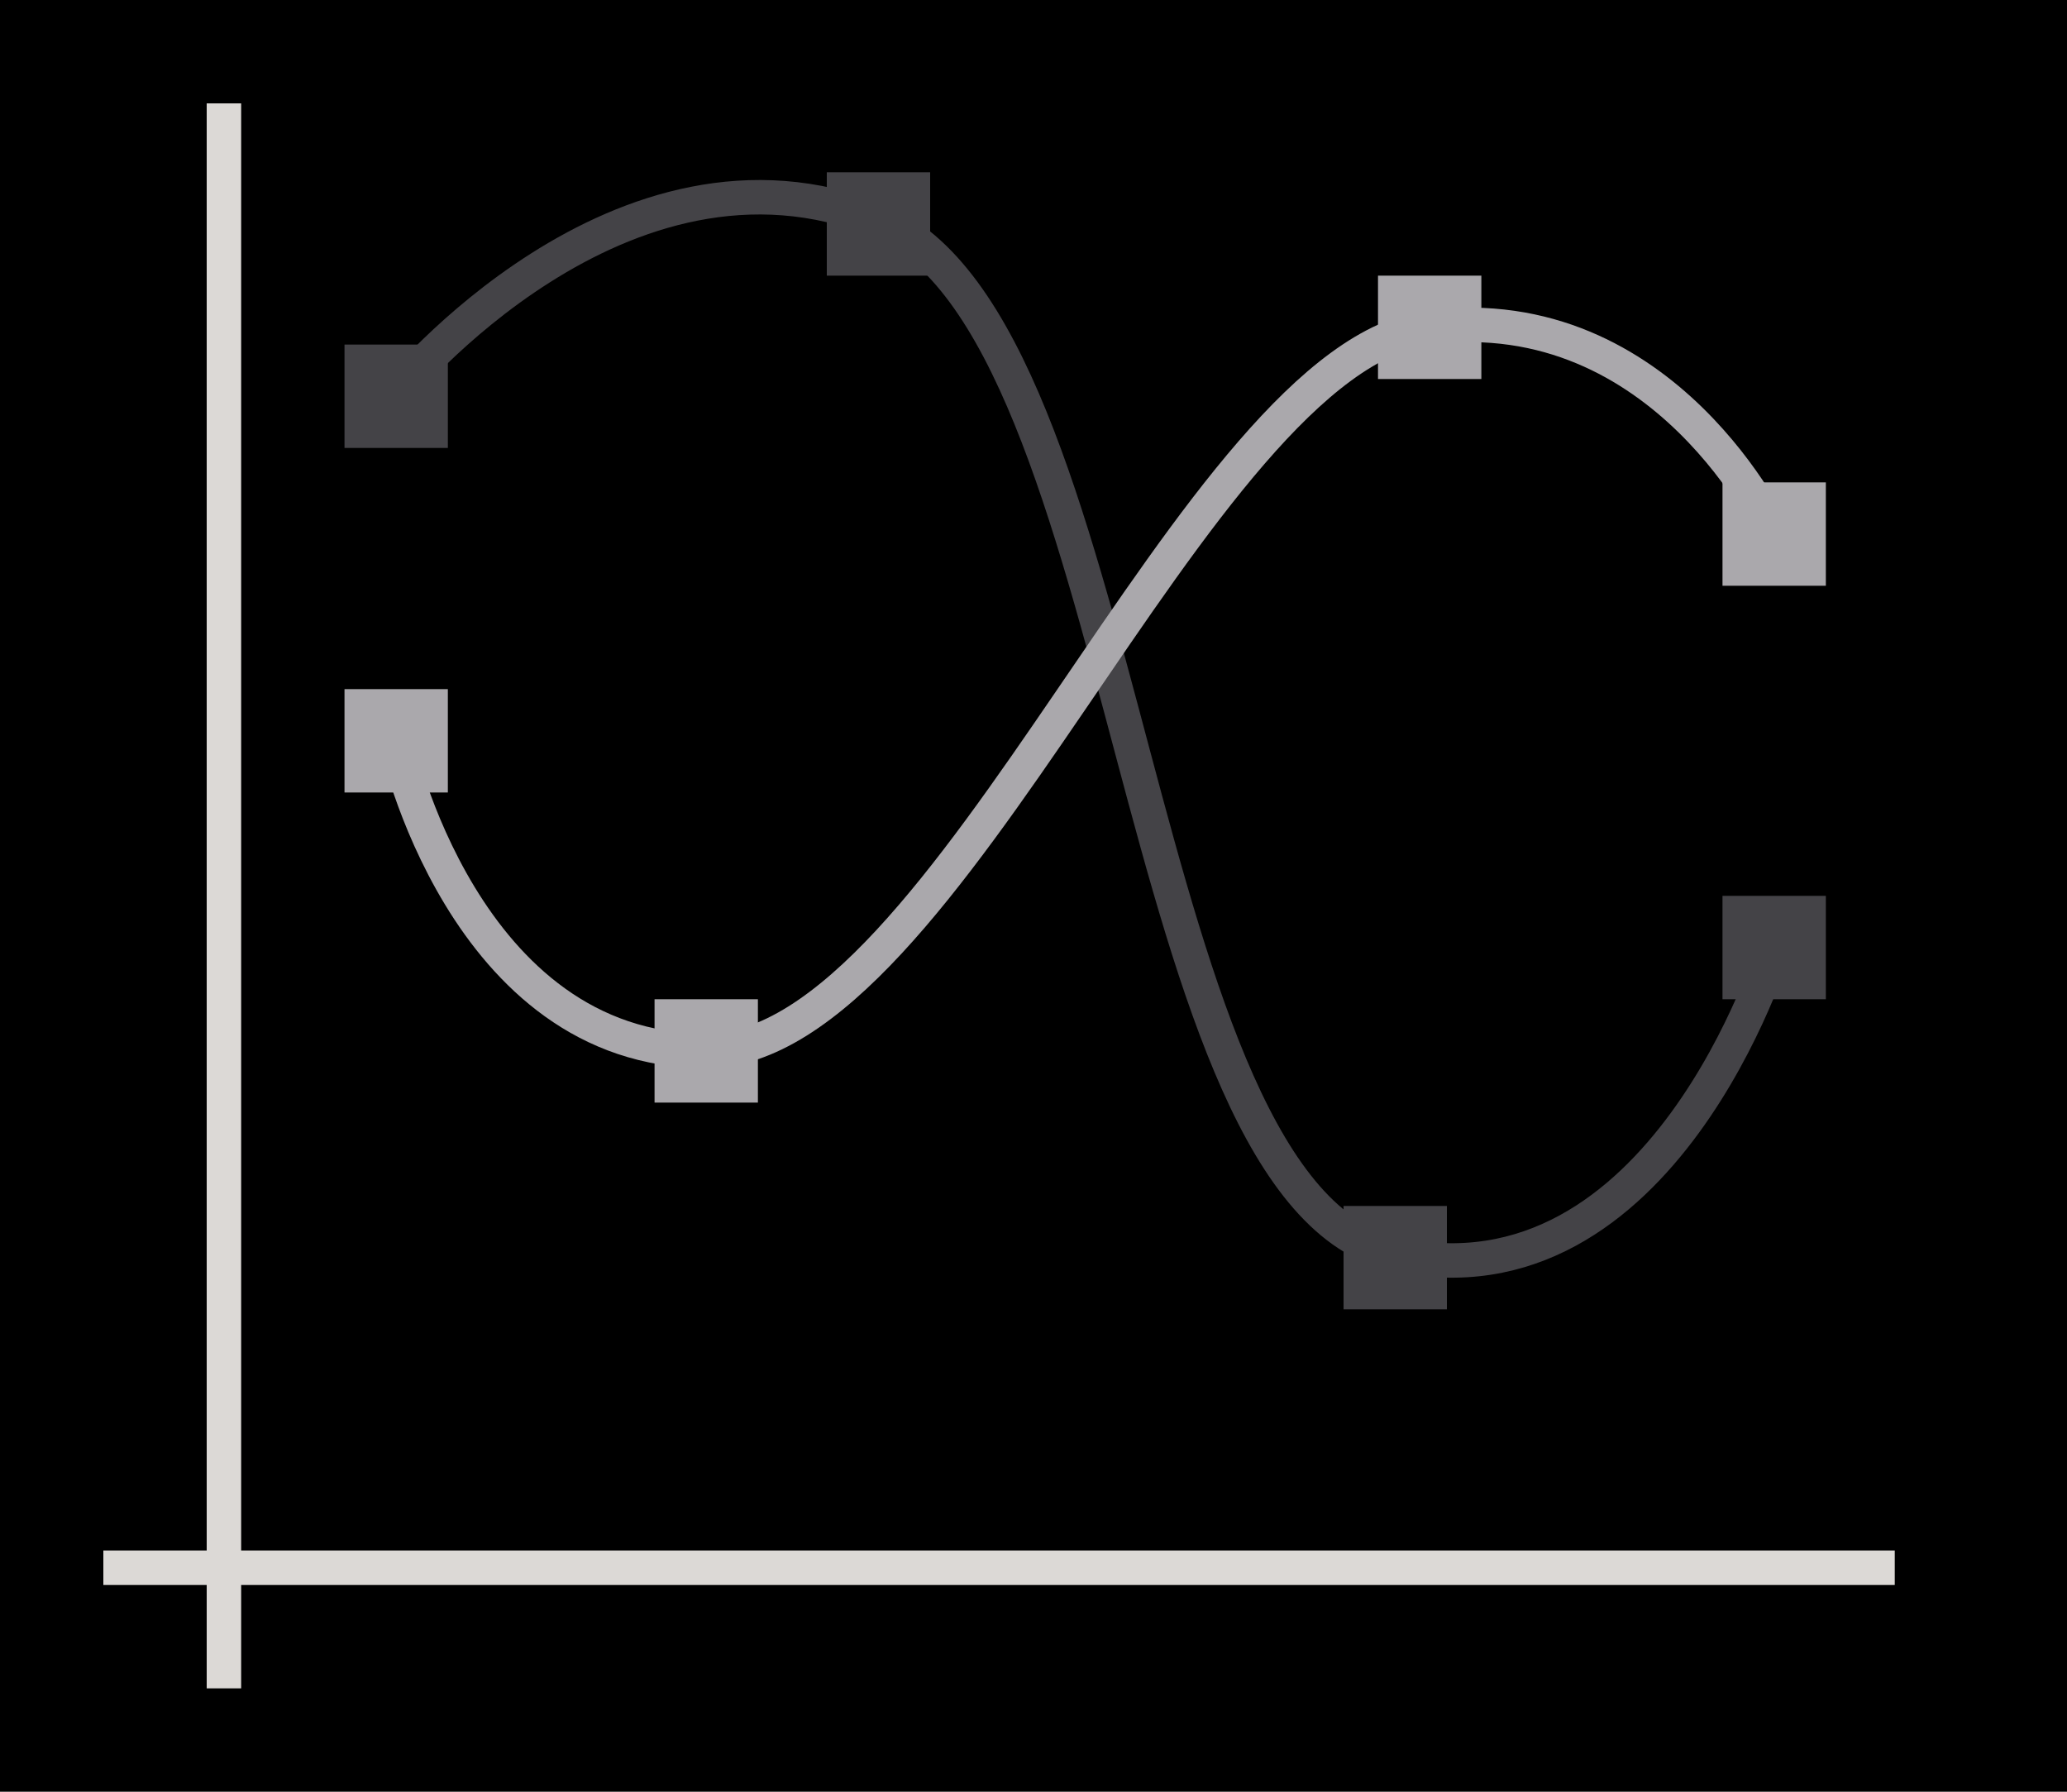 <svg height="52" viewBox="0 0 60 52" width="60" xmlns="http://www.w3.org/2000/svg"><g transform="translate(0 -1000.362)"><path d="m0 1000.362h60v52h-60z" fill="#000"/><path d="m3 1045.362h52v1h-52z" fill="#dcd9d6"/><path d="m6 1003.362h1v46h-1z" fill="#dcd9d6"/><path d="m11.5 1011.762s6.514-8.008 14-5 7.232 28.316 15 30 11-8.9 11-8.9" fill="none" stroke="#444347"/><path d="m11.5 1021.862s1.929 9 9 9 14.159-20.157 21-21 10 6 10 6" fill="none" stroke="#aaa8ac"/><g fill="#444347"><path d="m10 1010.362h3v3h-3z"/><path d="m24 1005.362h3v3h-3z"/><path d="m39 1035.362h3v3h-3z"/><path d="m50 1026.362h3v3h-3z"/></g><g fill="#aaa8ac"><path d="m50 1014.362h3v3h-3z"/><path d="m40 1008.362h3v3h-3z"/><path d="m19 1029.362h3v3h-3z"/><path d="m10 1020.362h3v3h-3z"/></g></g></svg>
